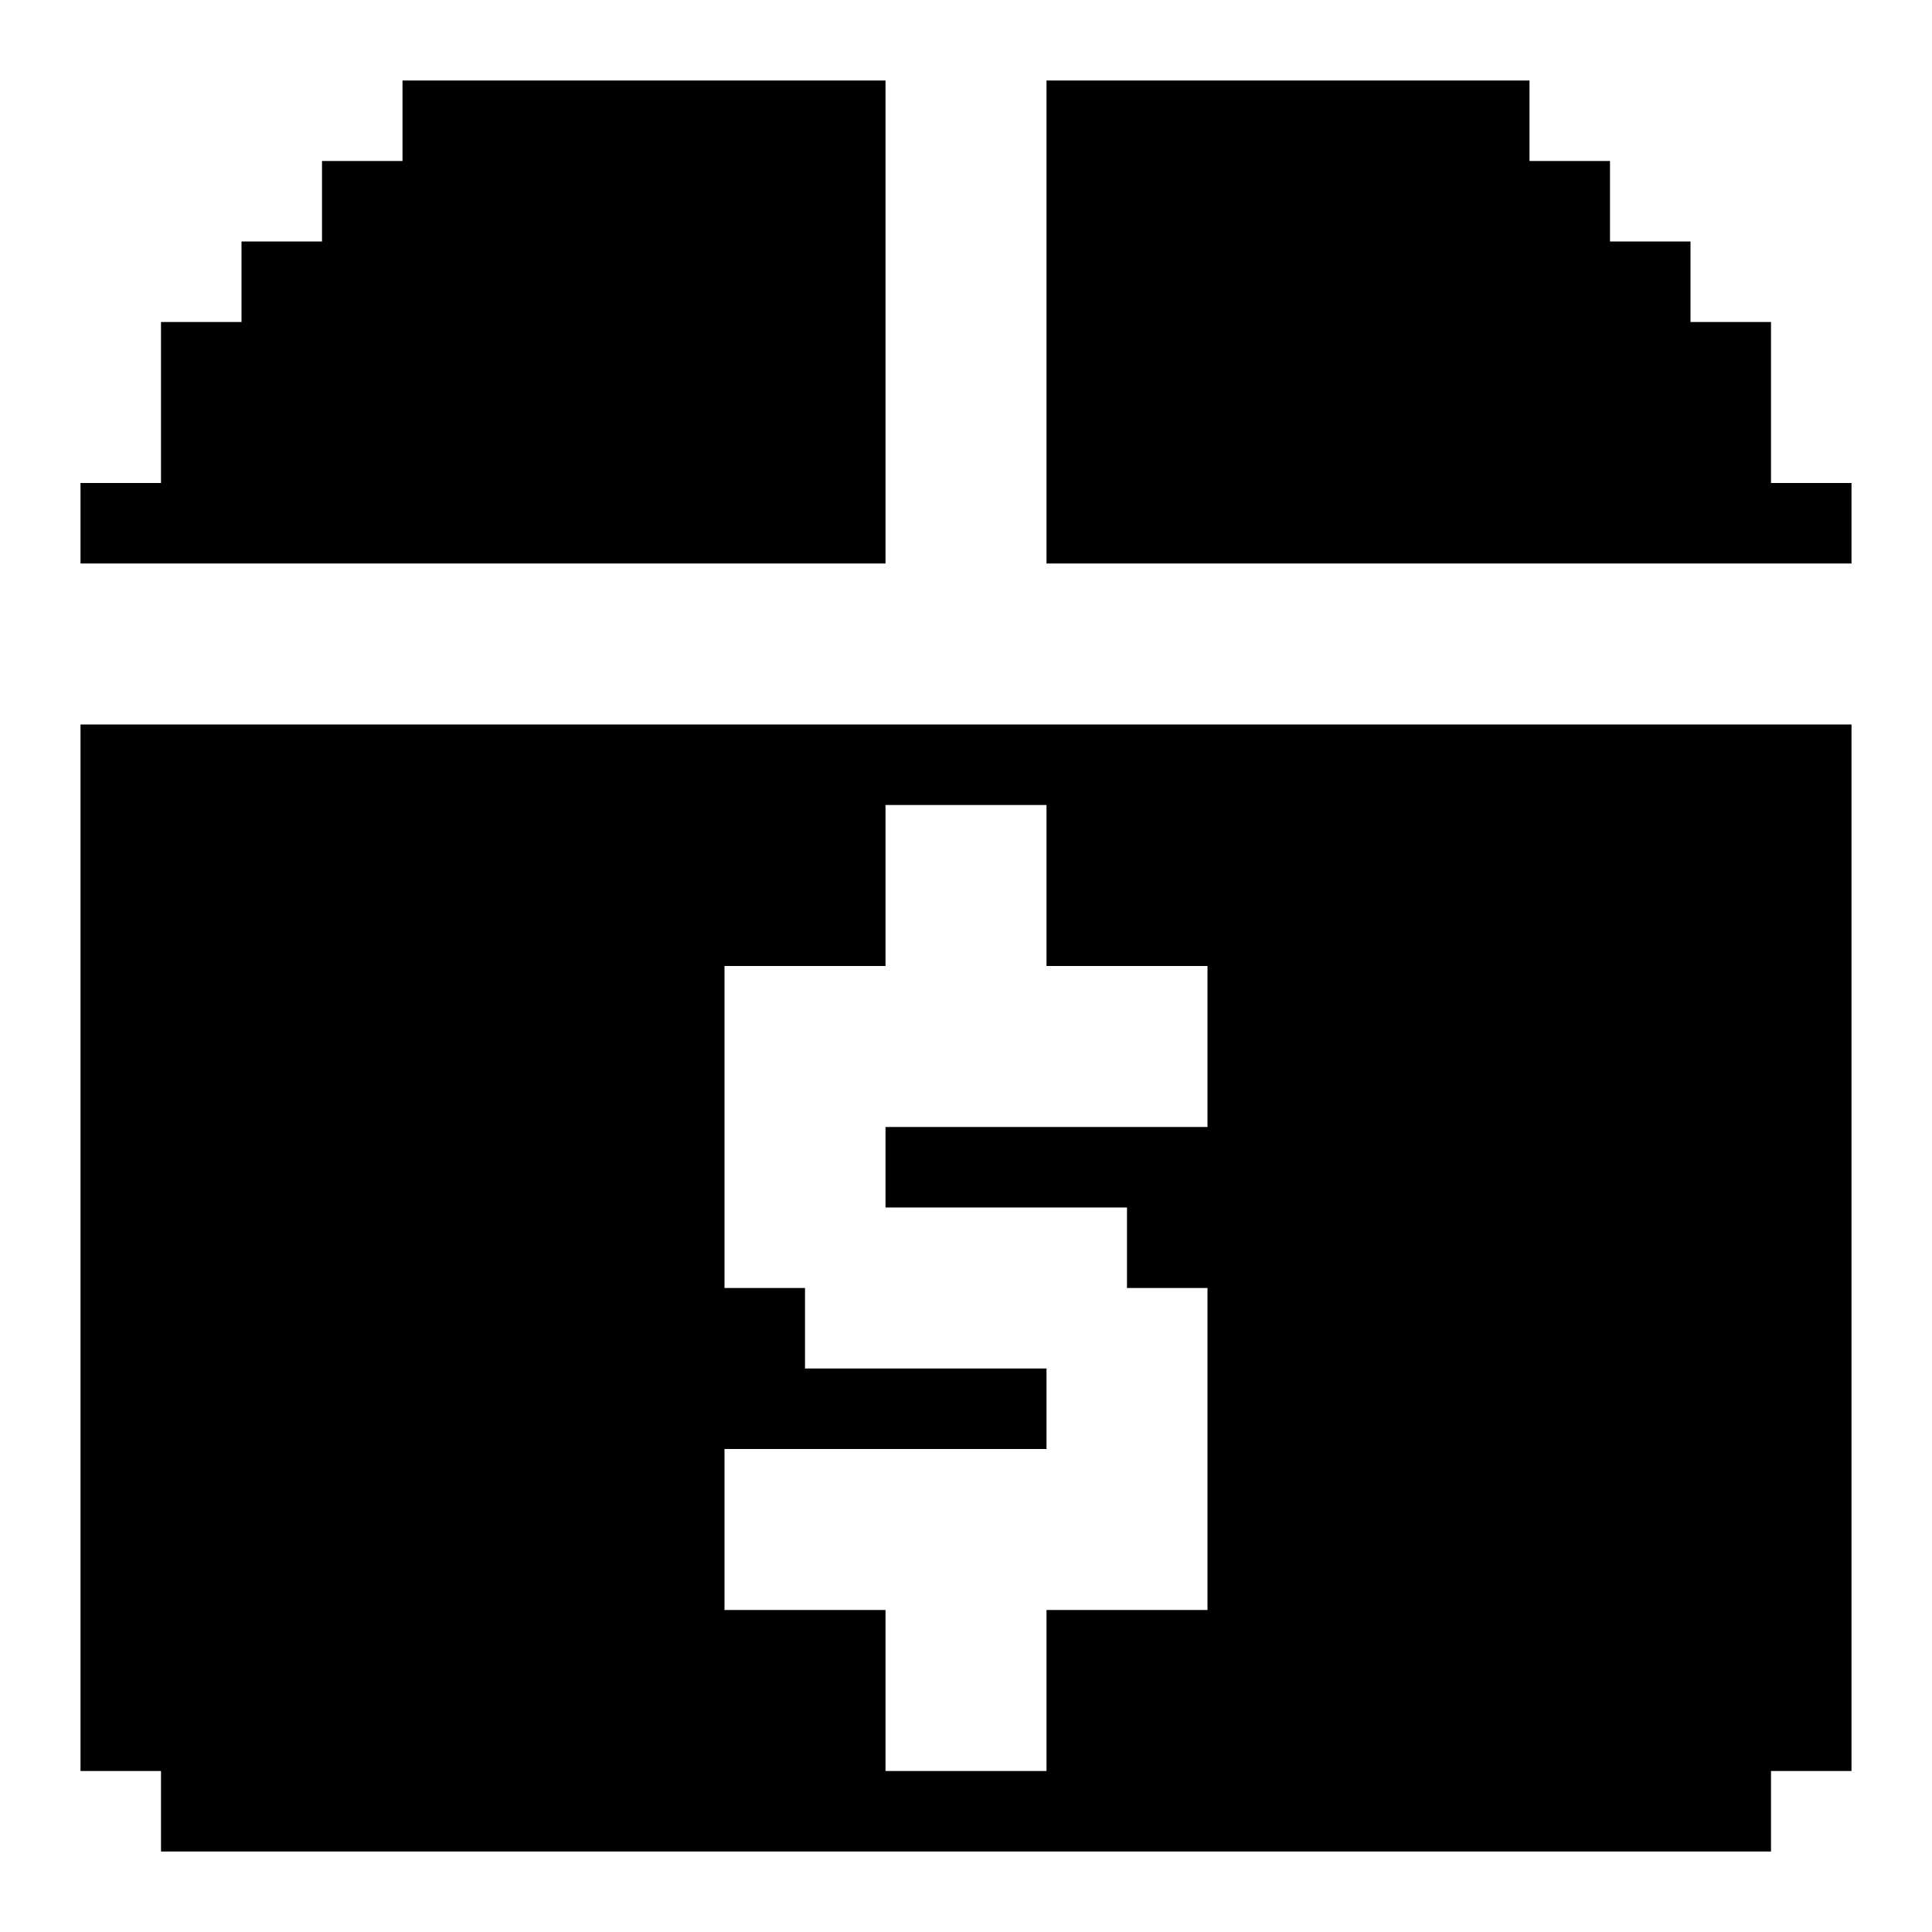 <?xml version="1.0" encoding="UTF-8"?><svg id="Box_USD" xmlns="http://www.w3.org/2000/svg" viewBox="0 0 24 24"><path d="m1,9v13h1v1h20v-1h1v-13H1Zm12,11v2h-2v-2h-2v-2h4v-1h-3v-1h-1v-4h2v-2h2v2h2v2h-4v1h3v1h1v4h-2Z"/><polygon points="11 1 11 7 1 7 1 6 2 6 2 4 3 4 3 3 4 3 4 2 5 2 5 1 11 1"/><polygon points="23 6 23 7 13 7 13 1 19 1 19 2 20 2 20 3 21 3 21 4 22 4 22 6 23 6"/></svg>